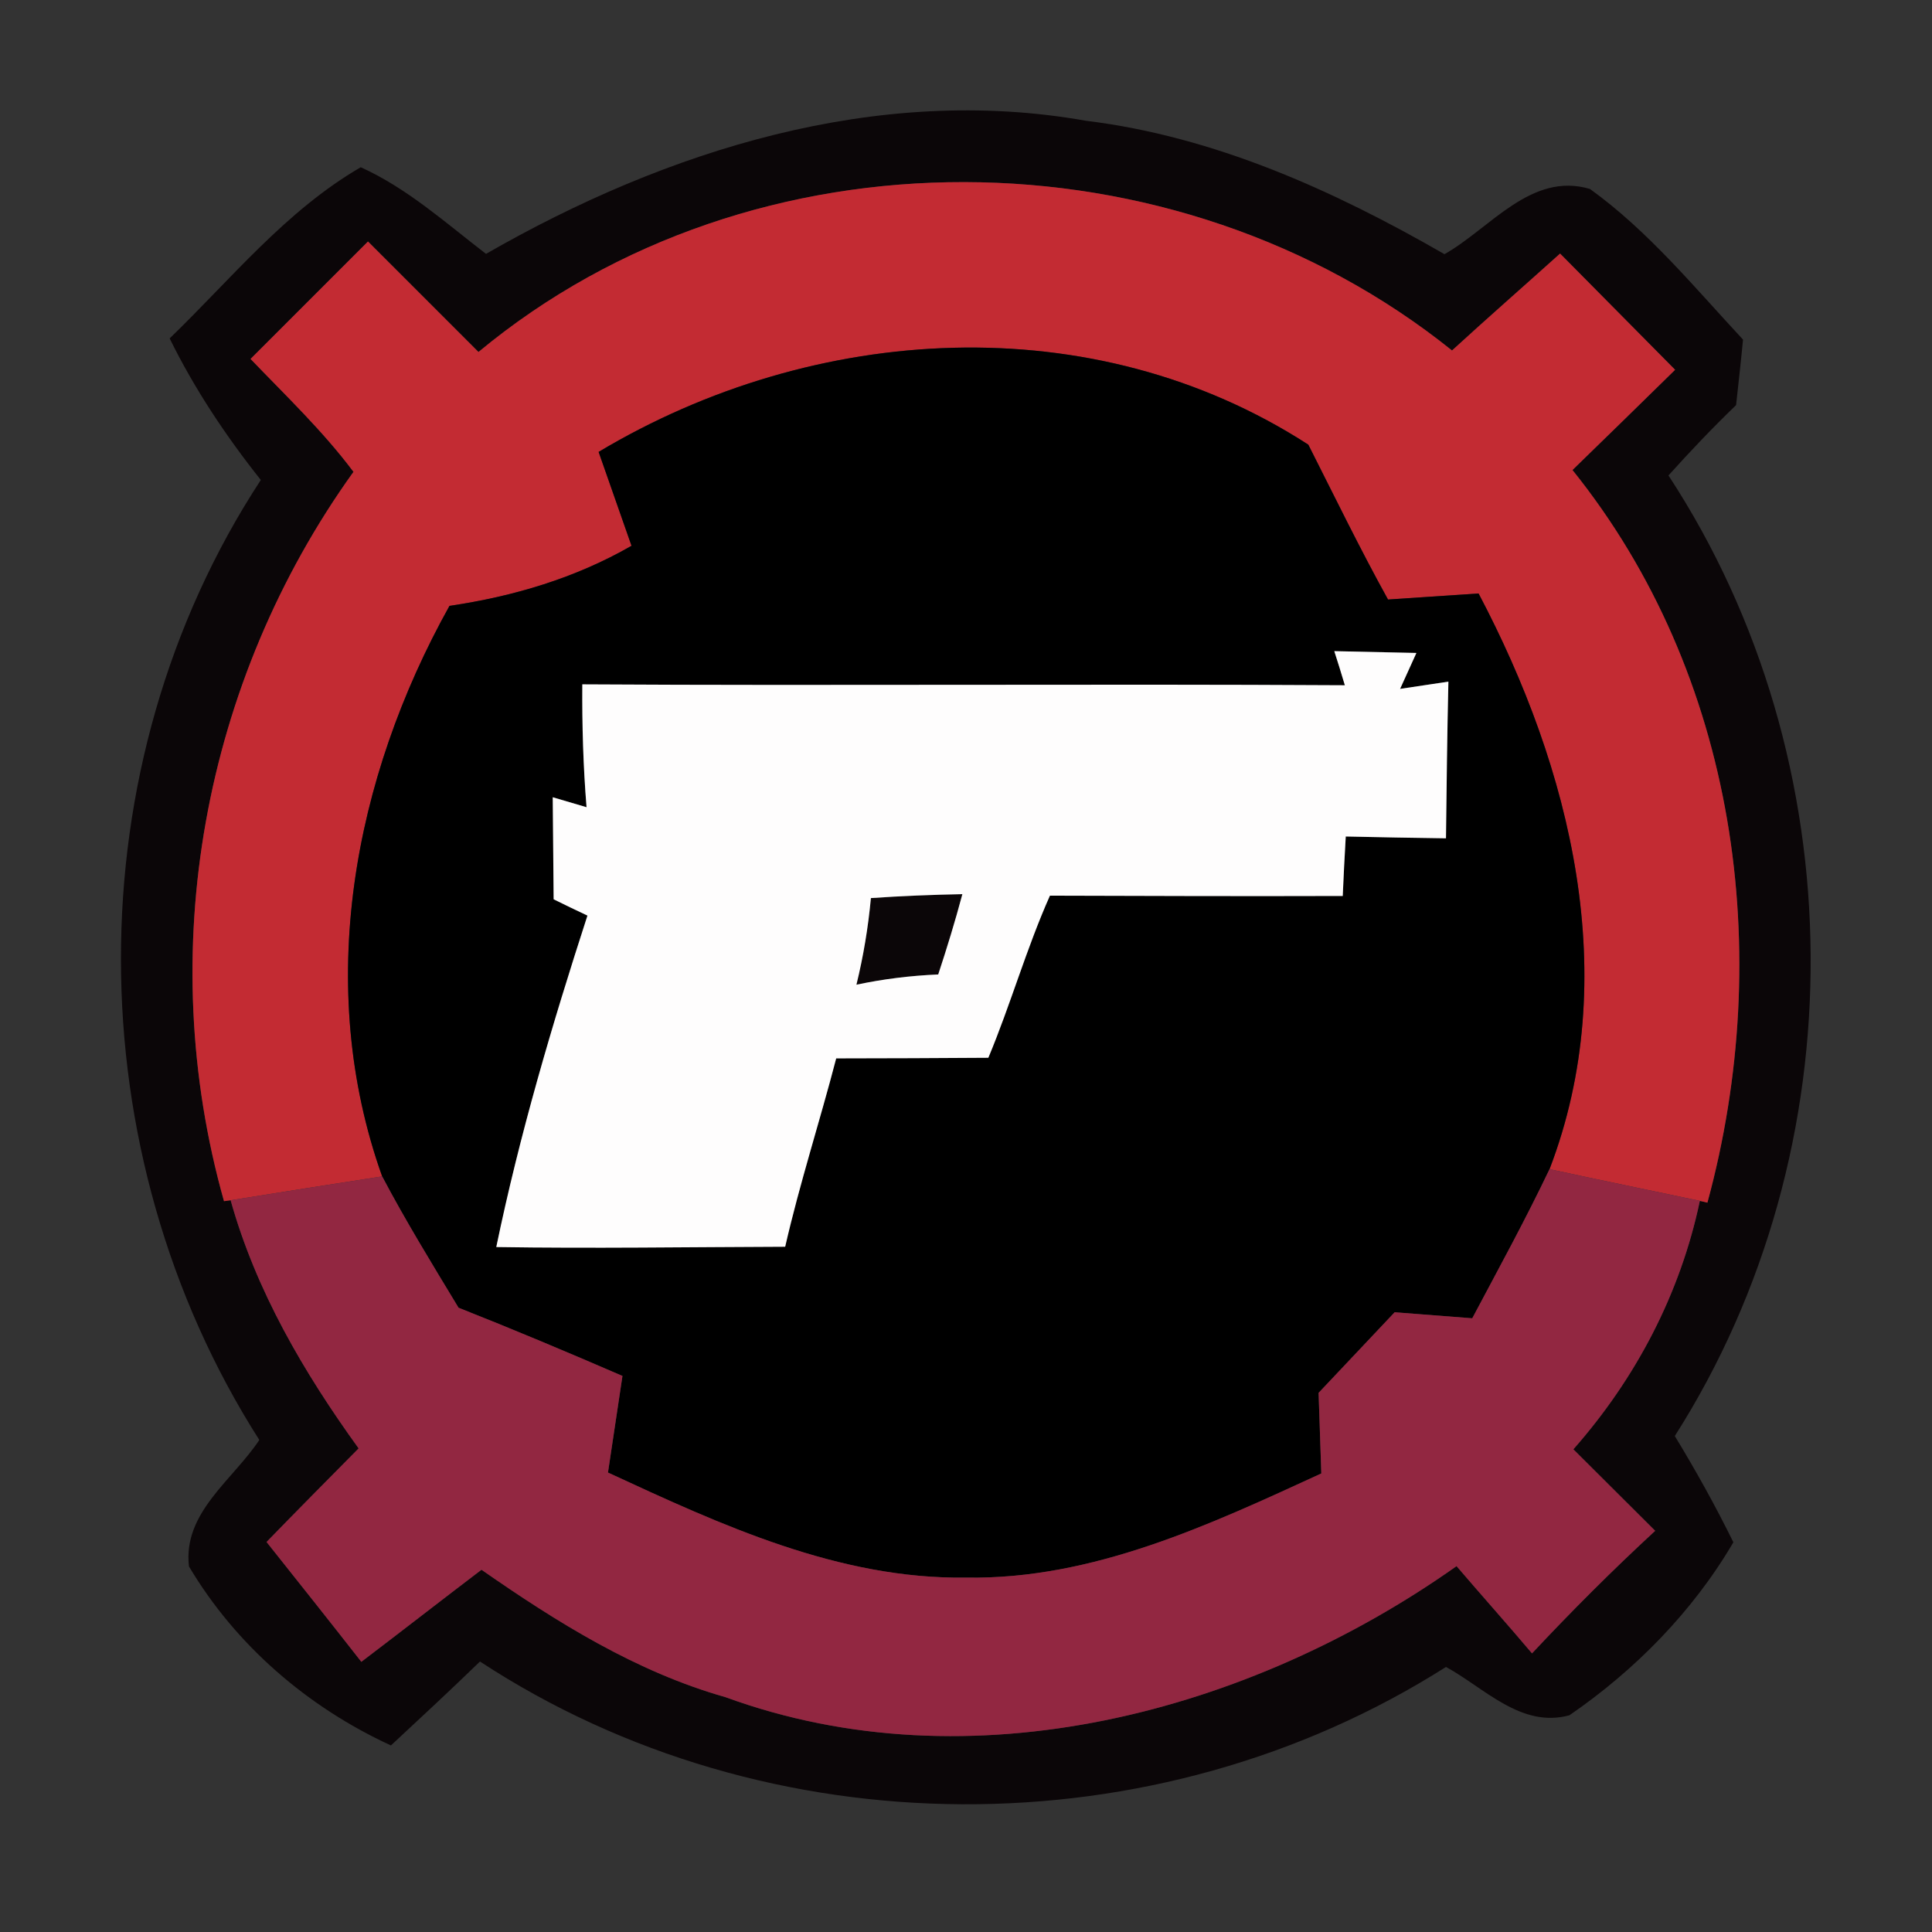 <?xml version="1.0" encoding="UTF-8" ?>
<!DOCTYPE svg PUBLIC "-//W3C//DTD SVG 1.1//EN" "http://www.w3.org/Graphics/SVG/1.1/DTD/svg11.dtd">
<svg width="64pt" height="64pt" viewBox="0 0 64 64" version="1.1" xmlns="http://www.w3.org/2000/svg">
<rect x="0" y="0" width="64" height="64" fill="#333333" stroke="none"/>
<g id="#0b0608fe">
<path fill="#0b0608" opacity="1.00" d=" M 16.10 8.41 C 22.07 4.98 29.05 2.77 35.97 4.00 C 40.22 4.52 44.17 6.30 47.85 8.42 C 49.36 7.57 50.72 5.68 52.67 6.26 C 54.60 7.65 56.13 9.52 57.74 11.25 C 57.69 11.79 57.57 12.88 57.51 13.42 C 56.73 14.17 55.99 14.95 55.27 15.75 C 61.47 25.22 61.56 38.03 55.48 47.57 C 56.18 48.72 56.83 49.89 57.42 51.09 C 56.08 53.38 54.16 55.33 51.99 56.82 C 50.39 57.26 49.17 55.91 47.90 55.22 C 38.28 61.33 25.45 61.30 15.90 55.04 C 14.93 55.98 13.94 56.90 12.95 57.82 C 10.19 56.55 7.81 54.50 6.26 51.89 C 6.05 50.11 7.72 49.02 8.59 47.70 C 2.51 38.17 2.43 25.38 8.64 15.90 C 7.48 14.44 6.44 12.88 5.62 11.21 C 7.65 9.25 9.47 6.98 11.95 5.54 C 13.50 6.24 14.77 7.39 16.10 8.41 M 15.85 11.66 C 14.63 10.44 13.41 9.22 12.19 8.00 C 10.89 9.30 9.60 10.59 8.30 11.89 C 9.47 13.11 10.70 14.28 11.71 15.63 C 6.72 22.58 5.09 31.52 7.42 39.79 L 7.64 39.76 C 8.48 42.76 10.06 45.46 11.88 47.98 C 10.86 49.01 9.84 50.04 8.83 51.08 C 9.88 52.40 10.93 53.72 11.97 55.05 C 13.30 54.04 14.62 53.01 15.95 52.00 C 18.45 53.74 21.07 55.38 24.03 56.22 C 32.15 59.19 41.38 56.74 48.25 51.88 C 49.08 52.85 49.93 53.80 50.75 54.77 C 52.06 53.37 53.42 52.01 54.83 50.71 C 53.93 49.81 53.02 48.91 52.12 48.01 C 54.19 45.66 55.66 42.86 56.31 39.78 L 56.56 39.84 C 58.81 31.57 57.54 22.35 52.09 15.57 C 53.22 14.47 54.36 13.36 55.49 12.25 C 54.23 10.97 52.95 9.69 51.68 8.40 C 50.49 9.47 49.28 10.53 48.10 11.61 C 38.92 4.24 24.97 4.09 15.85 11.66 Z" />
<path fill="#0b0608" opacity="1.00" d=" M 28.85 29.75 C 29.86 29.68 30.87 29.64 31.88 29.62 C 31.64 30.52 31.37 31.40 31.08 32.28 C 30.16 32.32 29.26 32.43 28.37 32.62 C 28.60 31.68 28.76 30.72 28.85 29.75 Z" />
</g>
<g id="#c32b33ff">
<path fill="#c32b33" opacity="1.00" d=" M 15.85 11.66 C 24.97 4.09 38.92 4.24 48.10 11.61 C 49.28 10.53 50.49 9.47 51.68 8.40 C 52.95 9.69 54.23 10.97 55.49 12.25 C 54.36 13.36 53.22 14.47 52.09 15.57 C 57.54 22.35 58.81 31.57 56.56 39.84 L 56.31 39.78 C 54.65 39.43 52.99 39.09 51.33 38.73 C 53.77 32.37 52.04 25.46 48.98 19.66 C 48.23 19.71 46.73 19.81 45.98 19.86 C 45.05 18.18 44.21 16.45 43.34 14.73 C 36.21 10.12 26.97 10.70 19.83 14.97 C 20.10 15.75 20.65 17.30 20.92 18.08 C 19.06 19.15 17.00 19.76 14.89 20.07 C 11.70 25.79 10.41 32.67 12.66 38.97 C 10.99 39.23 9.31 39.49 7.64 39.76 L 7.42 39.79 C 5.09 31.52 6.72 22.58 11.71 15.63 C 10.70 14.28 9.47 13.11 8.30 11.89 C 9.60 10.59 10.89 9.30 12.19 8.00 C 13.41 9.22 14.63 10.44 15.85 11.66 Z" />
</g>
<g id="#000000ff">
<path fill="#000000" opacity="1.00" d=" M 19.83 14.97 C 26.97 10.70 36.21 10.12 43.34 14.73 C 44.21 16.45 45.05 18.18 45.98 19.86 C 46.73 19.81 48.23 19.71 48.98 19.66 C 52.04 25.46 53.77 32.37 51.33 38.73 C 50.53 40.41 49.64 42.03 48.77 43.67 C 48.13 43.62 46.84 43.52 46.20 43.47 C 45.36 44.36 44.52 45.25 43.68 46.14 C 43.70 46.80 43.75 48.14 43.77 48.81 C 40.05 50.52 36.19 52.33 32.00 52.26 C 27.78 52.32 23.88 50.51 20.14 48.78 C 20.26 47.98 20.50 46.38 20.62 45.58 C 18.82 44.80 17.01 44.04 15.19 43.32 C 14.32 41.88 13.44 40.45 12.66 38.97 C 10.41 32.67 11.70 25.79 14.89 20.07 C 17.00 19.76 19.06 19.15 20.92 18.08 C 20.65 17.30 20.10 15.75 19.83 14.97 M 44.20 21.57 C 44.29 21.85 44.47 22.42 44.55 22.70 C 36.13 22.65 27.71 22.72 19.29 22.67 C 19.28 24.03 19.32 25.39 19.43 26.74 L 18.31 26.41 C 18.32 27.54 18.33 28.66 18.34 29.79 C 18.62 29.93 19.18 30.20 19.46 30.33 C 18.29 33.94 17.21 37.59 16.44 41.31 C 19.63 41.36 22.82 41.31 26.01 41.30 C 26.49 39.20 27.16 37.14 27.70 35.06 C 29.38 35.06 31.06 35.05 32.74 35.04 C 33.48 33.27 34.00 31.42 34.78 29.67 C 38.01 29.68 41.24 29.69 44.48 29.68 C 44.50 29.19 44.55 28.20 44.58 27.71 C 45.41 27.73 47.07 27.76 47.90 27.77 C 47.92 26.04 47.94 24.31 47.98 22.58 C 47.58 22.64 46.78 22.76 46.38 22.82 L 46.92 21.63 L 44.20 21.57 Z" />
</g>
<g id="#fefdfdff">
<path fill="#fefdfd" opacity="1.00" d=" M 44.20 21.57 L 46.92 21.63 L 46.38 22.82 C 46.78 22.76 47.58 22.64 47.98 22.58 C 47.94 24.31 47.92 26.04 47.90 27.77 C 47.07 27.76 45.41 27.73 44.58 27.71 C 44.55 28.20 44.50 29.19 44.48 29.68 C 41.24 29.69 38.01 29.68 34.78 29.67 C 34.00 31.42 33.48 33.27 32.74 35.04 C 31.06 35.05 29.38 35.06 27.70 35.06 C 27.16 37.14 26.49 39.20 26.01 41.30 C 22.82 41.31 19.63 41.36 16.44 41.31 C 17.21 37.59 18.29 33.94 19.46 30.33 C 19.18 30.20 18.62 29.93 18.34 29.79 C 18.33 28.66 18.32 27.54 18.31 26.41 L 19.43 26.74 C 19.32 25.39 19.28 24.03 19.29 22.67 C 27.71 22.72 36.13 22.65 44.55 22.70 C 44.47 22.42 44.29 21.85 44.20 21.57 M 28.85 29.75 C 28.76 30.72 28.60 31.68 28.37 32.62 C 29.26 32.43 30.16 32.32 31.08 32.28 C 31.37 31.40 31.64 30.52 31.88 29.62 C 30.87 29.64 29.86 29.68 28.85 29.75 Z" />
</g>
<g id="#922741ff">
<path fill="#922741" opacity="1.00" d=" M 12.66 38.97 C 13.44 40.45 14.32 41.88 15.19 43.32 C 17.01 44.04 18.82 44.80 20.62 45.58 C 20.50 46.38 20.26 47.98 20.14 48.78 C 23.88 50.51 27.78 52.32 32.00 52.26 C 36.19 52.33 40.05 50.52 43.77 48.81 C 43.75 48.14 43.70 46.80 43.68 46.14 C 44.52 45.25 45.36 44.36 46.20 43.47 C 46.84 43.52 48.13 43.62 48.77 43.67 C 49.64 42.03 50.53 40.41 51.33 38.73 C 52.99 39.09 54.65 39.43 56.31 39.78 C 55.66 42.86 54.19 45.66 52.12 48.01 C 53.02 48.91 53.93 49.81 54.83 50.71 C 53.42 52.01 52.06 53.37 50.75 54.77 C 49.93 53.80 49.08 52.85 48.25 51.88 C 41.38 56.74 32.15 59.19 24.03 56.22 C 21.07 55.38 18.45 53.74 15.95 52.00 C 14.62 53.01 13.30 54.04 11.97 55.05 C 10.93 53.72 9.88 52.40 8.83 51.08 C 9.84 50.04 10.86 49.01 11.88 47.98 C 10.06 45.46 8.48 42.76 7.64 39.76 C 9.31 39.49 10.99 39.23 12.66 38.97 Z" />
</g>
</svg>
